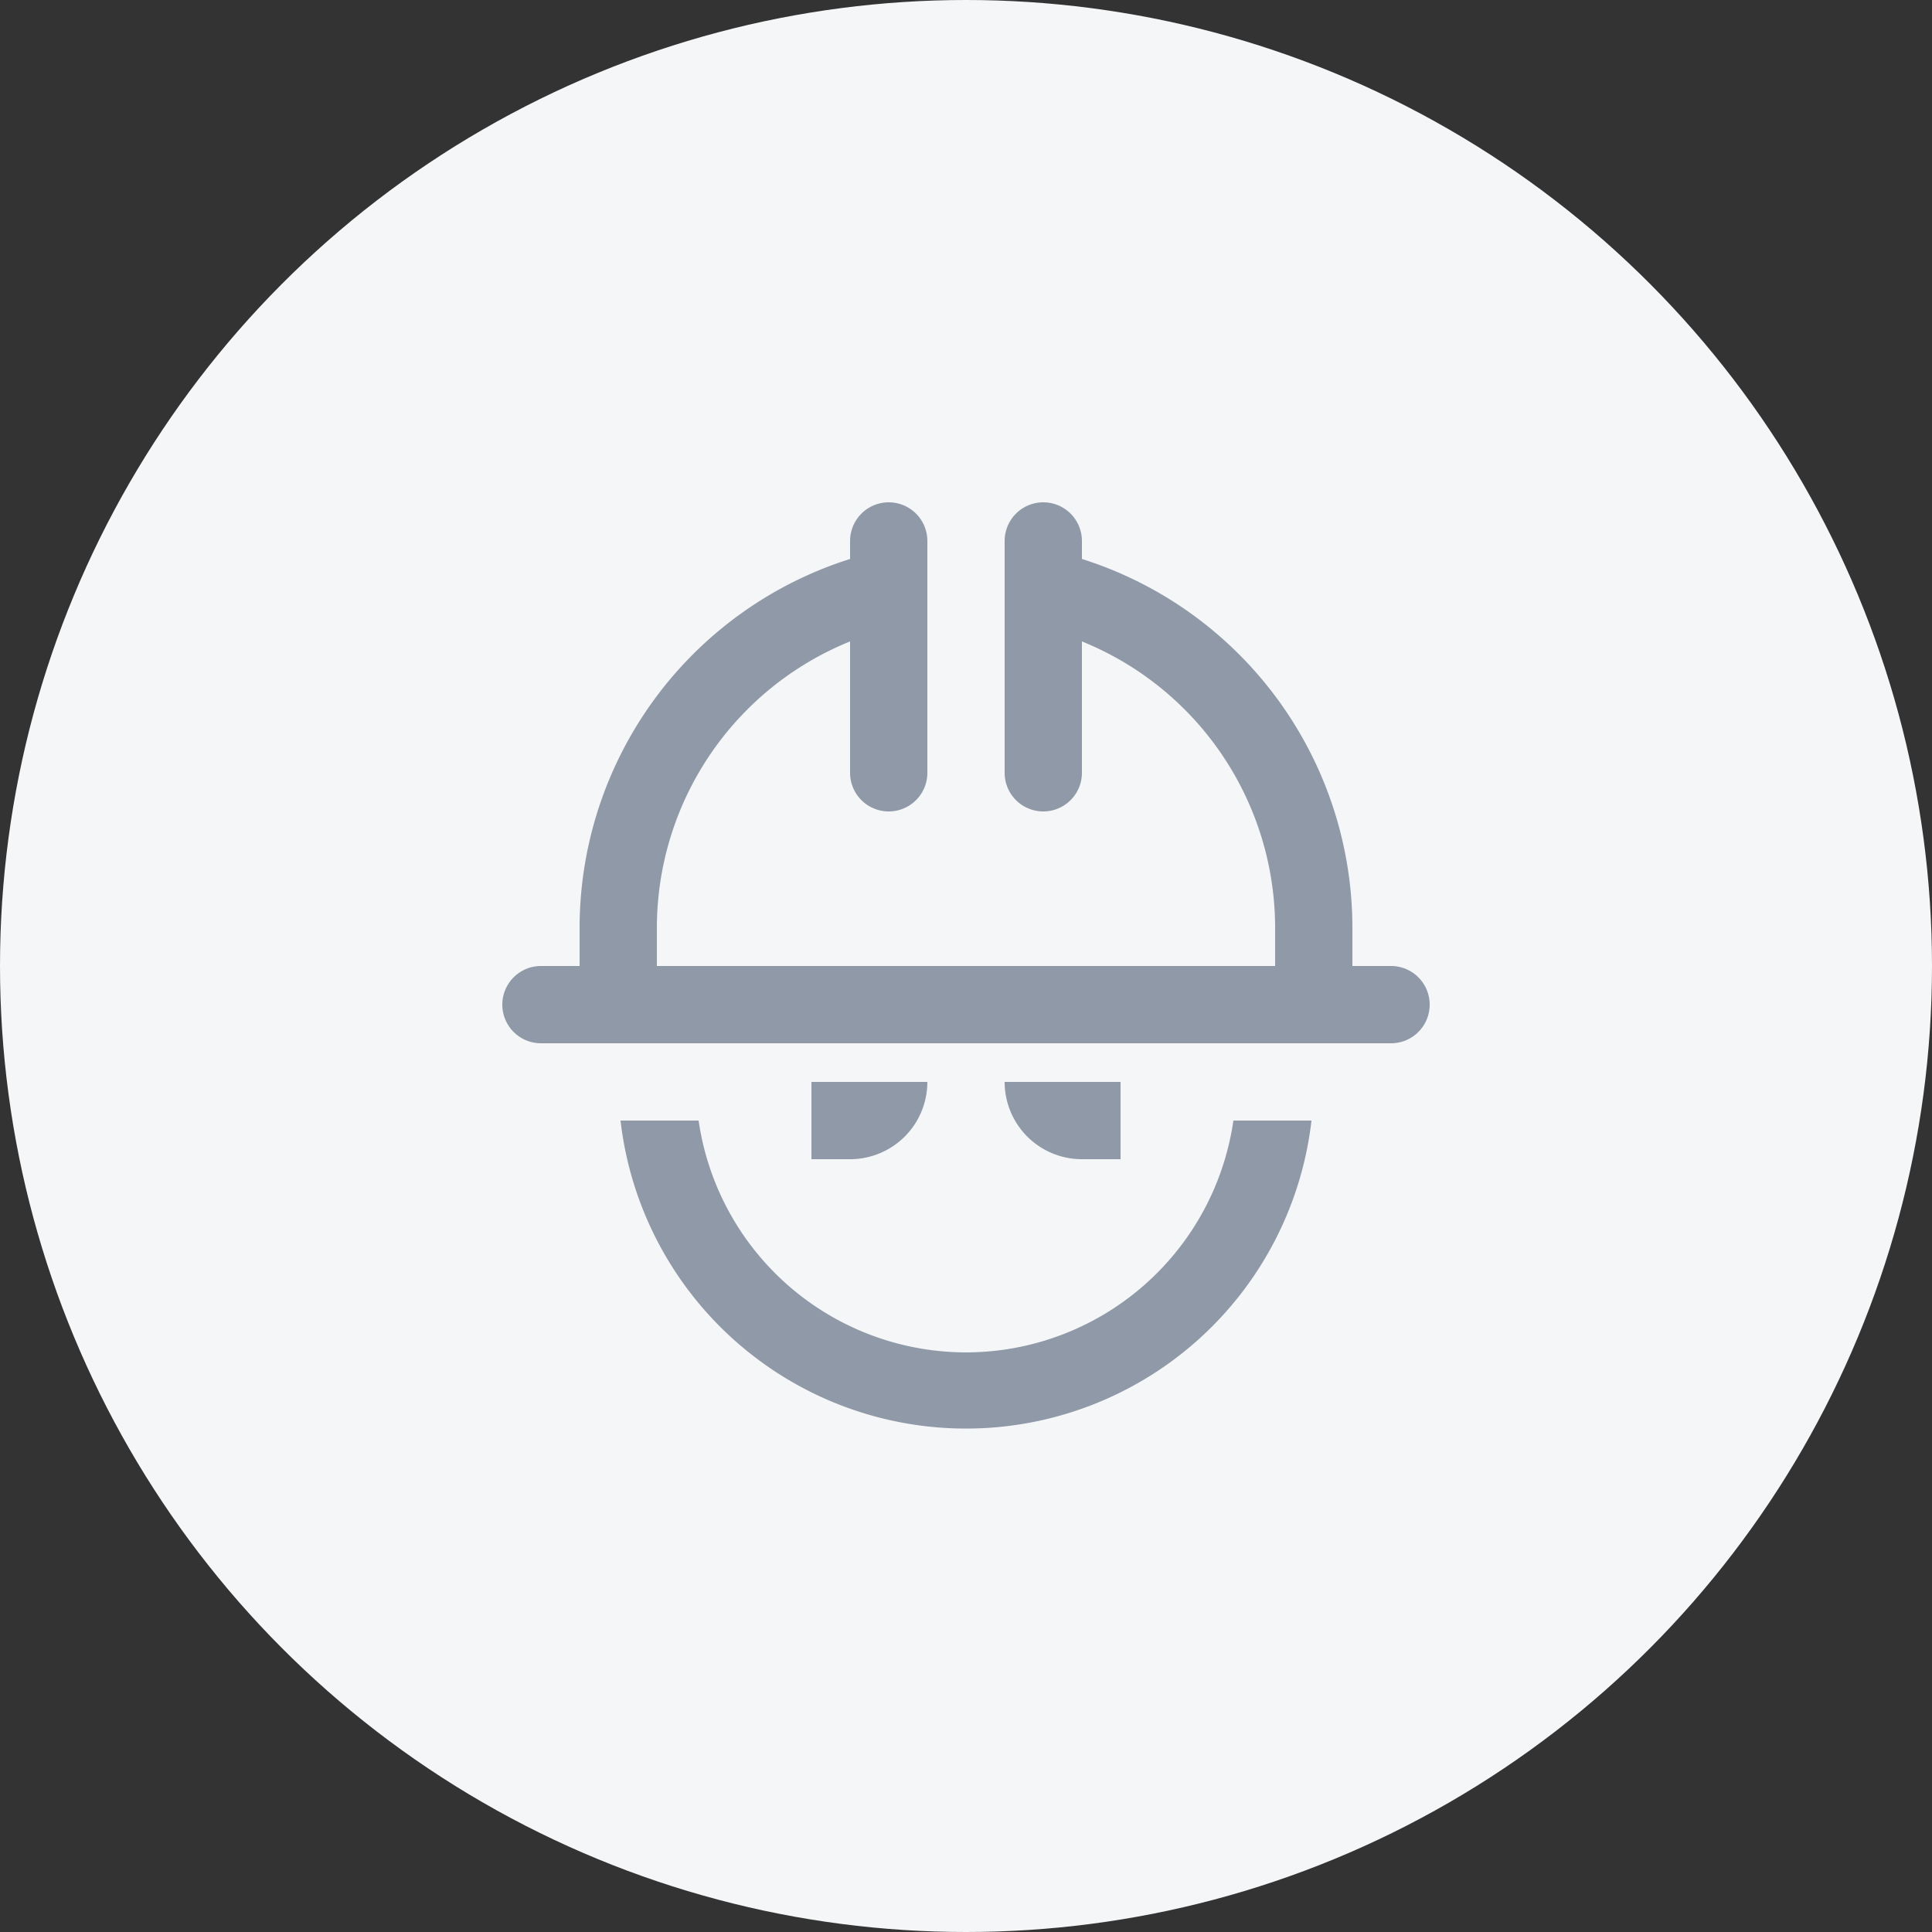 <svg xmlns="http://www.w3.org/2000/svg" xmlns:xlink="http://www.w3.org/1999/xlink" width="50" height="50" viewBox="0 0 50 50">
  <rect x="0" y="0" width="50" height="50" fill="#333333" stroke="none"/>
  <defs>
    <clipPath id="clip-path">
      <rect id="사각형_82" data-name="사각형 82" width="24" height="24" fill="#9099a7"/>
    </clipPath>
  </defs>
  <g id="그룹_408" data-name="그룹 408" transform="translate(-1294.667 -345)">
    <circle id="타원_18" data-name="타원 18" cx="25" cy="25" r="25" transform="translate(1294.667 345)" fill="#f5f6f8"/>
    <g id="그룹_306" data-name="그룹 306" transform="translate(1307.667 358)">
      <g id="그룹_305" data-name="그룹 305" clip-path="url(#clip-path)">
        <path id="패스_1178" data-name="패스 1178" d="M23,12H22V11a10.014,10.014,0,0,0-7-9.534V1a1,1,0,0,0-2,0V7a1,1,0,0,0,2,0V3.6A8,8,0,0,1,20,11v1H4V11A8,8,0,0,1,9,3.6V7a1,1,0,0,0,2,0V1A1,1,0,0,0,9,1v.466A10.014,10.014,0,0,0,2,11v1H1a1,1,0,0,0,0,2H23a1,1,0,0,0,0-2M12,22a7,7,0,0,1-6.92-6H3.059a9,9,0,0,0,17.882,0H18.92A7,7,0,0,1,12,22m-1-7H8v2H9a2,2,0,0,0,2-2m5,2V15H13a2,2,0,0,0,2,2Z" fill="#9099a7"/>
      </g>
    </g>
  </g>
</svg>
